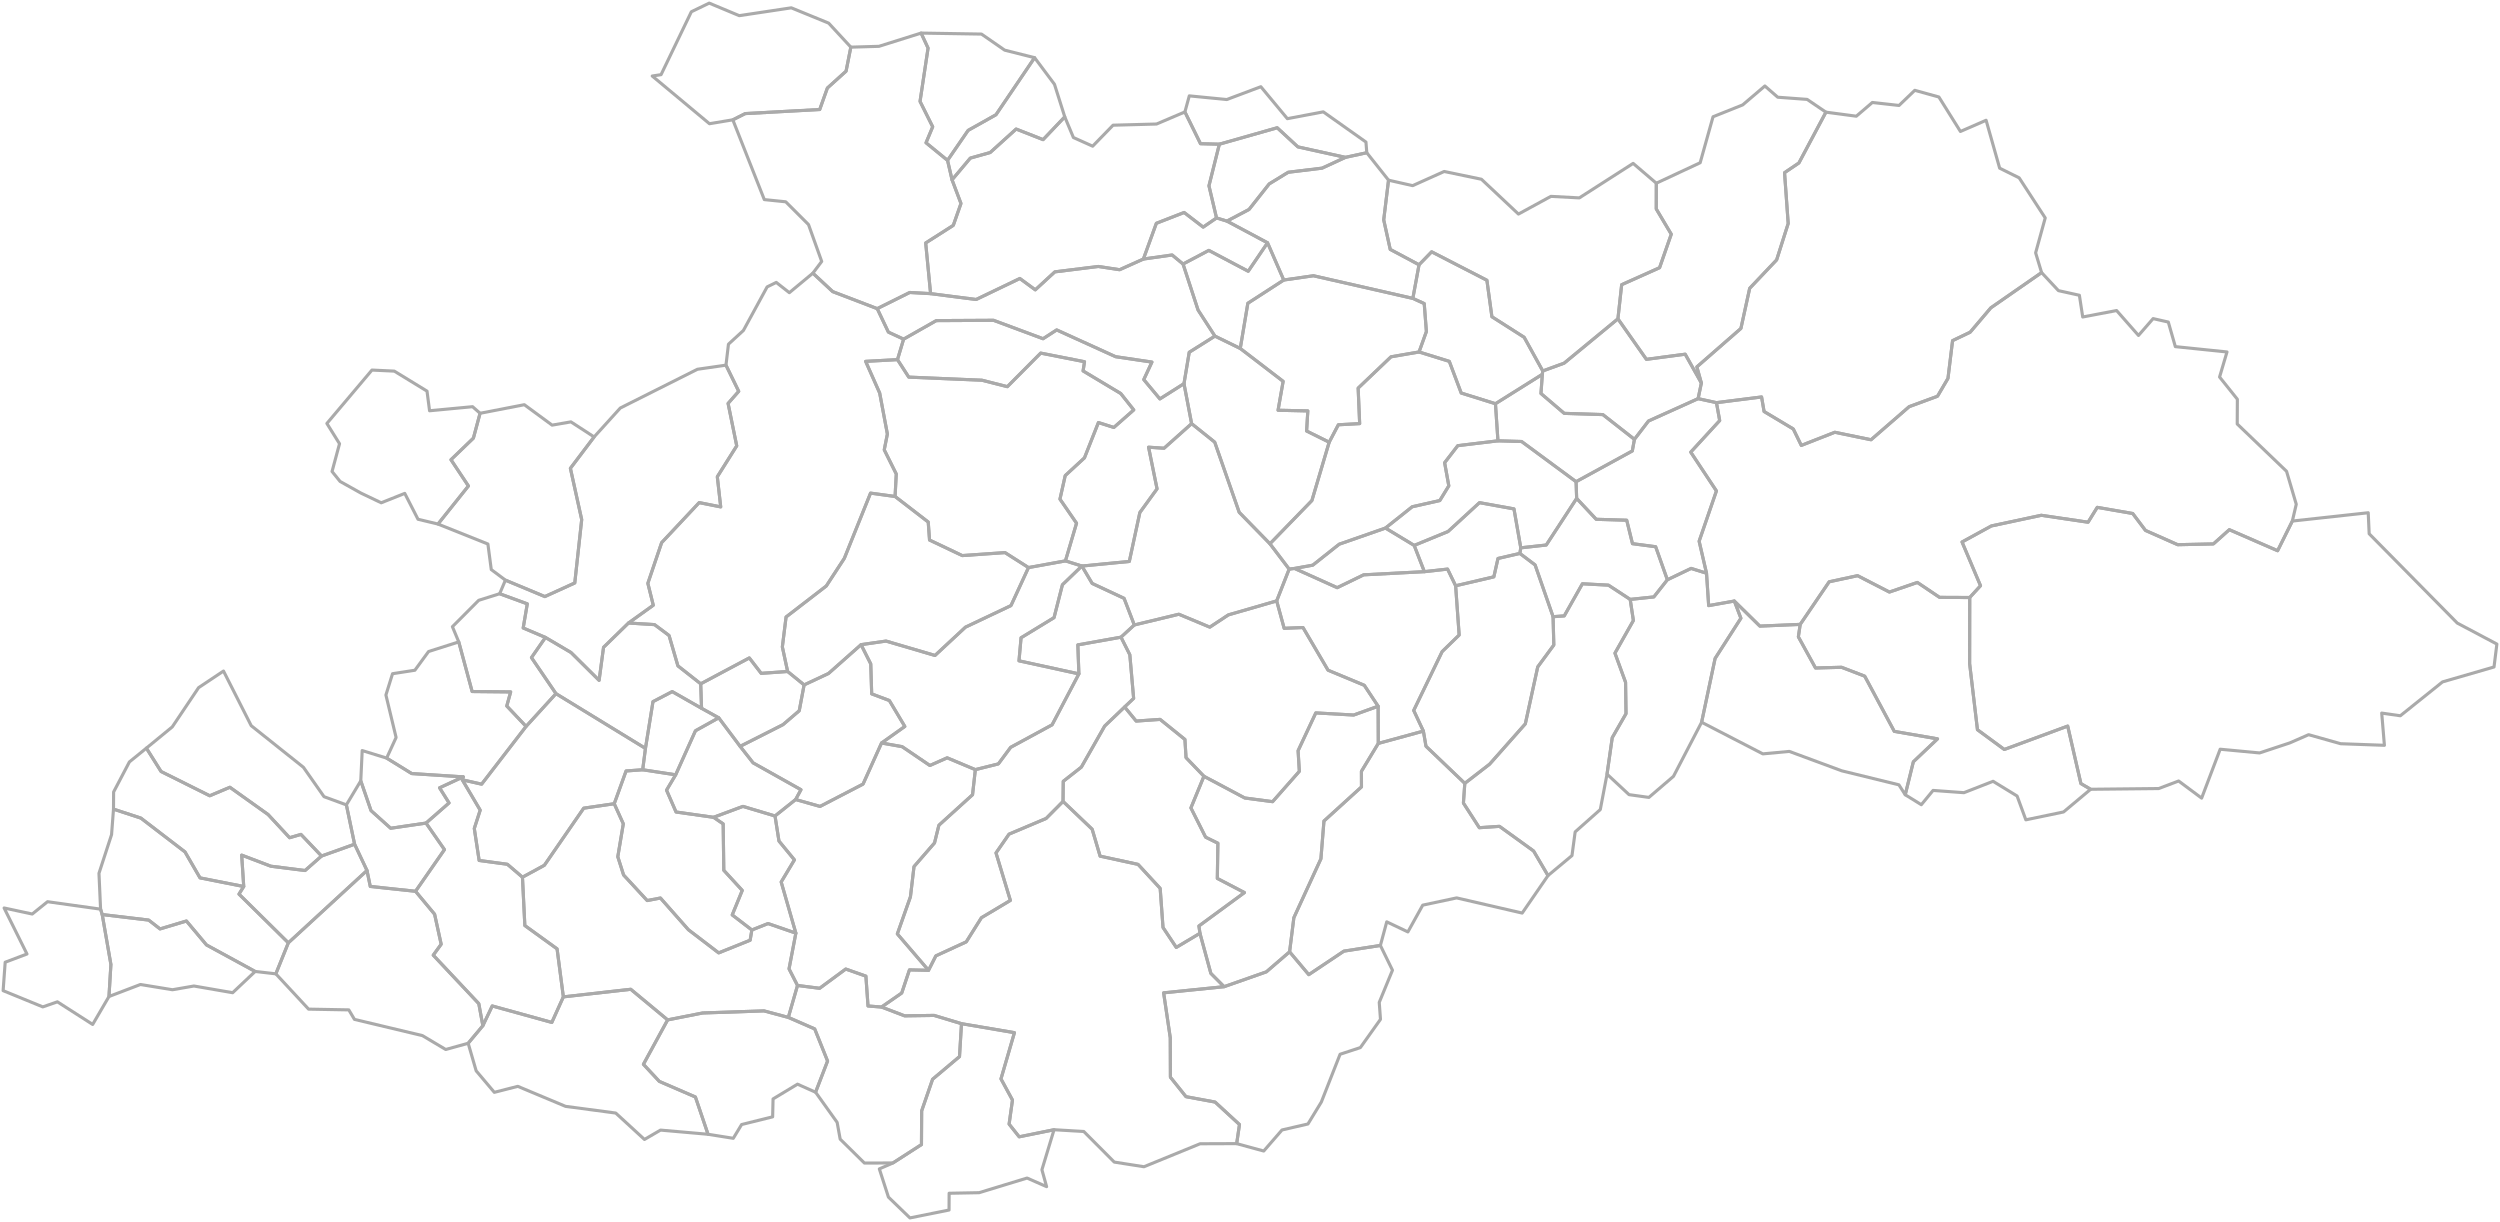 <svg xmlns="http://www.w3.org/2000/svg" version="1.2" baseProfile="tiny" stroke-linecap="round" stroke-linejoin="round" viewBox="0 0 800 391">
  <g id="MM" fill="none" stroke="#aaa">
    <path d="M337.292 361.514l-3.878 12.808 1.496 5.406-6.25-2.75-15.339 4.683-9.601.183-.025 5.366-12.518 2.523-6.88-6.655-2.911-9.03 4.337-1.896 9.145-5.886.061-10.778 3.501-10.132 8.608-7.245.642-10.531 16.935 2.876-4.304 14.788 3.68 6.782-1.08 7.685 3.225 4.07 11.156-2.267z" data-name="Coroieni" class="comuna" id="107868"/>
    <path d="M252.263 325.57l8.44 3.681 4.12 10.28-3.838 9.983-5.786-2.58-7.82 4.726-.135 5.728-9.922 2.457-2.67 4.412-8.08-1.29-4.044-11.933-11.54-4.985-5.094-5.468 7.75-14.216 11.202-2.213 19.634-.67 7.783 2.088z" data-name="Boiu Mare" class="comuna" id="107430"/>
    <path d="M213.643 326.365l-7.75 14.216 5.096 5.468 11.54 4.985 4.043 11.934-15.208-1.335-5.131 2.991-9.199-8.446-16.045-2.139-15.303-6.41-7.503 1.918-5.81-6.877-2.56-8.82 4.698-5.624 3-6.322 19.075 5.27 3.685-8.176 21.57-2.428 11.802 9.795z" data-name="Valea Chioarului" class="comuna" id="109354"/>
    <path d="M282.083 322.252l7.411 2.82 9.414-.14 8.772 2.648-.642 10.531-8.608 7.245-3.5 10.132-.062 10.778-9.145 5.886-9.115.018-7.753-7.649-.97-5.351-6.9-9.656 3.837-9.982-4.12-10.28-8.439-3.682 2.938-10.22 7.082.902 8.352-6.16 6.45 2.273.678 9.553 4.32.334z" data-name="Vima Mică" class="comuna" id="109425"/>
    <path d="M441.723 302.544l3.867 7.924-4.235 10.301.398 5.413-6.437 9.047-6.487 2.135-6 15.285-4.283 7.022-8.302 1.916-5.85 6.74-8.657-2.365.897-6.114-7.812-7.193-9.306-1.717-4.983-6.227-.048-12.638-2.124-14.369 19.348-1.963 13.52-4.746 7.44-6.413 6.135 7.305 11.243-7.526 11.676-1.817z" data-name="Suciu de Sus" class="comuna" id="109041"/>
    <path d="M81.65 310.864l-7.196 6.802-12.395-2.143-6.876 1.193-10.246-1.678-10.066 3.843.617-10.239-2.777-15.986 14.866 1.766 3.63 2.834 8.449-2.536 6.425 7.66 15.569 8.484z" data-name="Oarța de Jos" class="comuna" id="108366"/>
    <path d="M32.187 290.93l.524 1.726 2.777 15.986-.617 10.239-5.218 8.943-11.287-7.238-4.674 1.618L1 317.009l.66-9.096 6.97-2.63-7.314-14.728 9.002 1.933 4.89-3.943 16.98 2.384z" data-name="Bicaz" class="comuna" id="107234"/>
    <path d="M132.97 285.21l6.101 7.341 2.101 9.605-2.535 3.497 14.576 15.513 1.298 7.06-4.697 5.624-7.181 1.987-7.451-4.44-21.754-5.194-1.81-3.042-12.87-.238-10.481-11.295 4.001-9.925 25.166-23.152 1.054 5.116 14.482 1.544z" data-name="Ulmeni" class="oras" id="109265"/>
    <path d="M77.993 283.683l-1.52 2.434 15.795 15.586-4.001 9.925-6.617-.764-15.569-8.484-6.425-7.66-8.45 2.536-3.63-2.834-14.865-1.766-.524-1.727-.516-11.47 4.03-12.376.62-8.16 8.746 2.863L59.2 272.614l4.805 8.307 13.99 2.762z" data-name="Băsești" class="comuna" id="107190"/>
    <path d="M248.006 261.114l1.263 8.017 4.947 6.025-4.238 7.079 4.697 16.372-8.899-3.07-5.183 2.055-6.285-4.815 3.212-7.844-5.908-6.439-.198-14.85-3.077-2.104 9.387-3.496 10.282 3.07z" data-name="Coaș" class="comuna" id="179837"/>
    <path d="M383.983 298.653l3.489 12.83 4.237 4.258-19.348 1.963 2.124 14.369.048 12.638 4.983 6.227 9.306 1.717 7.812 7.193-.897 6.113-11.705.046-17.96 7.353-9.509-1.49-9.755-9.793-9.516-.563-11.156 2.268-3.225-4.071 1.08-7.685-3.68-6.782 4.304-14.788-16.935-2.876-8.772-2.648-9.414.14-7.411-2.82 6.471-4.484 2.47-7.406 6.107.14 2.345-4.628 9.722-4.474 4.86-7.737 9.26-5.527-4.597-15.198 4.17-6.013 11.866-5.018 5.413-5.454 9.324 8.903 2.541 8.614 12.137 2.63 7.083 7.675.909 12.523 4.244 6.378 7.575-4.523z" data-name="Tîrgu Lăpuș" class="oras" id="106817"/>
    <path d="M196.553 257.196l2.905 6.422-1.762 10.543 1.852 5.838 7.558 8.18 4.232-.81 8.959 10.15 9.683 7.403 10.061-4.05.552-3.28 5.183-2.056 8.9 3.071-2.184 11.432 2.709 5.31-2.938 10.221-7.783-2.088-19.634.67-11.203 2.213-11.803-9.795-21.569 2.428-2.01-15.366-10.315-7.456-.76-15.473 7.006-3.809 12.597-18.278 9.764-1.42z" data-name="Șomcuta Mare" class="oras" id="109176"/>
    <path d="M136.327 263.383l5.9 8.494-9.257 13.334-14.482-1.544-1.054-5.116-3.964-8.406-2.632-12.584 4.61-7.691 3.277 9.523 6.283 5.647 11.32-1.657z" data-name="Sălsig" class="comuna" id="108918"/>
    <path d="M147.932 249.537l5.731 9.713-1.89 5.87 1.552 10.226 9.03 1.219 4.83 4.138.761 15.473 10.316 7.456 2.01 15.366-3.686 8.177-19.075-5.27-3 6.321-1.298-7.06-14.576-15.513 2.535-3.497-2.1-9.605-6.102-7.34 9.258-13.334-5.9-8.494 7.367-6.444-3.035-4.843 7.576-3.502-.304.943z" data-name="Mireșu Mare" class="comuna" id="108268"/>
    <path d="M205.658 246.324l10.555 1.612-2.923 4.919 3.04 6.986 12.007 1.699 3.077 2.104.198 14.85 5.907 6.44-3.211 7.843 6.285 4.815-.552 3.28-10.061 4.05-9.683-7.403-8.959-10.15-4.232.81-7.558-8.18-1.852-5.838 1.762-10.543-2.905-6.422 3.792-10.488 5.313-.384z" data-name="Remetea Chioarului" class="comuna" id="108491"/>
    <path d="M123.722 242.594l8.024 4.947 16.49 1.053-7.576 3.502 3.035 4.843-7.368 6.444-11.319 1.657-6.283-5.647-3.277-9.523.453-9.69 7.821 2.413z" data-name="Gârdani" class="comuna" id="179855"/>
    <path d="M102.89 273.927l-5.26 4.637-10.973-1.38-9.32-3.547.656 10.046-13.989-2.762-4.805-8.307-14.132-10.828-8.746-2.862.034-5.491 5.05-9.615 5.436-4.416 4.698 7.477 15.578 7.764 6.439-2.719 12.236 8.724 6.88 7.422 3.637-1.061 6.582 6.918z" data-name="Băița de sub Codru" class="comuna" id="107118"/>
    <path d="M312.111 246.281l-.897 8.033-10.766 9.757-1.406 5.674-6.56 7.559-1.144 9.678-4.19 11.87 9.983 11.65-6.108-.14-2.469 7.406-6.471 4.484-4.32-.334-.678-9.553-6.45-2.272-8.352 6.16-7.083-.904-2.708-5.31 2.183-11.432-4.697-16.372 4.238-7.079-4.947-6.026-1.263-8.016 6.598-5.265 7.806 2.207 13.764-7.144 5.92-13.151 6.575 1.162 8.892 6.033 5.528-2.454 9.022 3.78z" data-name="Copalnic-Mănăștur" class="comuna" id="107733"/>
    <path d="M455.48 233.95l.834 4.853 12.421 11.875-.443 6.307 5.085 7.88 6.453-.435 10.922 7.891 4.61 7.862-8.264 11.998-20.973-4.852-10.854 2.32-4.749 8.563-6.764-3.222-2.035 7.554-11.676 1.817-11.243 7.526-6.135-7.305 1.365-10.916 8.655-18.85.975-12.088 12.005-10.916-.012-4.989 5.396-8.93 14.427-3.943z" data-name="Groșii Țibleșului" class="comuna" id="179622"/>
    <path d="M229.991 229.7l6.85 9.134 4.157 5.288 15.306 8.584-1.7 3.143-6.598 5.265-10.282-3.07-9.387 3.496-12.006-1.7-3.04-6.985 2.922-4.92 6.333-14.092 7.445-4.144z" data-name="Săcălășeni" class="comuna" id="108794"/>
    <path d="M385.258 248.409l-4.167 10.122 4.706 9.368 3.926 1.927-.178 11.275 8.677 4.523-14.568 10.694.329 2.335-7.575 4.523-4.245-6.378-.908-12.523-7.083-7.675-12.137-2.63-2.54-8.615-9.325-8.902.07-6.432 5.792-4.544 7.466-13.141 6.383-6.109 3.692 4.516 7.66-.536 7.942 6.421.354 5.82 5.729 5.96z" data-name="Cupșeni" class="comuna" id="107920"/>
    <path d="M441.053 237.893l-5.396 8.93.012 4.989-12.005 10.916-.975 12.089-8.655 18.849-1.365 10.916-7.44 6.413-13.52 4.746-4.237-4.259-3.489-12.829-.329-2.335 14.568-10.694-8.677-4.523.178-11.275-3.926-1.927-4.706-9.368 4.167-10.122 13.07 6.945 8.907 1.179 8.554-9.708-.4-6.606 5.666-12.087 12.122.677 7.828-2.815.048 11.9z" data-name="Lăpuș" class="comuna" id="108222"/>
    <path d="M206.545 239.49l-.887 6.834-5.313.384-3.792 10.488-9.764 1.42-12.596 18.278-7.007 3.809-4.831-4.138-9.03-1.219-1.552-10.225 1.89-5.871-5.73-9.713 6.19 1.395 14.223-18.478 9.57-10.487 28.63 17.523z" data-name="Satulung" class="comuna" id="108712"/>
    <path d="M224.499 226.656l5.492 3.043-7.445 4.144-6.333 14.093-10.555-1.612.887-6.834 2.407-14.968 6.158-3.21 9.389 5.344z" data-name="Coltău" class="comuna" id="179846"/>
    <path d="M110.838 257.56l2.632 12.585-10.58 3.782-6.58-6.918-3.638 1.061-6.88-7.422-12.236-8.724-6.44 2.72-15.577-7.765-4.698-7.477 8.281-6.794 8.426-12.556 7.971-5.317 8.862 17.477L97.1 245.54l6.588 9.398 7.15 2.623z" data-name="Asuaju de Sus" class="comuna" id="107083"/>
    <path d="M252.04 214.875l5.275 4.293-1.562 8.276-5.19 4.444-13.722 6.946-6.85-9.135-5.492-3.043-.274-7.84 15.554-8.28 3.802 4.934 8.459-.595z" data-name="Groși" class="comuna" id="106363"/>
    <path d="M275.536 206.291l3.103 6.159.301 9.586 5.655 2.131 4.947 8.296-7.448 5.298-5.92 13.15-13.764 7.145-7.806-2.207 1.7-3.143-15.306-8.584-4.157-5.288 13.722-6.946 5.19-4.444 1.563-8.276 7.802-3.649 10.418-9.228z" data-name="Dumbrăvița" class="comuna" id="108035"/>
    <path d="M168.346 232.454l-14.223 18.478-6.19-1.395.303-.943-16.49-1.053-8.024-4.947 3.03-6.595-3.262-13.594 2.123-6.82 7.147-1.108 4.384-5.99 9.66-3.074 4.277 15.873 12.33.128-1.245 4.51 6.18 6.53z" data-name="Fărcașa" class="comuna" id="108106"/>
    <path d="M359.88 226.227l-6.382 6.109-7.466 13.141-5.793 4.544-.069 6.432-5.413 5.454-11.867 5.018-4.17 6.013 4.597 15.198-9.26 5.527-4.859 7.737-9.722 4.474-2.345 4.628-9.982-11.65 4.19-11.87 1.143-9.678 6.56-7.56 1.406-5.673 10.766-9.757.897-8.032 7.36-1.832 3.936-5.305 13.263-7.2 8.57-16.3-.333-9.285 13.81-2.463 2.825 5.617 1.222 13.968-2.883 2.745z" data-name="Cernești" class="comuna" id="107582"/>
    <path d="M441.005 225.994l-7.828 2.815-12.122-.677-5.665 12.087.4 6.607-8.555 9.707-8.907-1.18-13.07-6.944-5.73-5.961-.353-5.82-7.943-6.421-7.659.536-3.692-4.516 2.883-2.745-1.222-13.968-2.825-5.617 4.259-3.912 14.249-3.43 9.918 4.131 5.938-3.924 15.455-4.473 2.395 8.77 6.03-.25 8.02 13.659 11.589 4.821 4.435 6.705z" data-name="Băiuț" class="comuna" id="107154"/>
    <path d="M576.063 199.807l-.588 3.976 5.49 9.977 8.327-.232 7.414 2.84 9.467 17.674 13.838 2.39-7.74 7.338-2.597 10.55-2.022-3.175-18.293-4.482-16.766-6.21-8.482.785-19.592-10.117 4.315-20.424 8.251-12.86-2.097-5.505 8.164 8.022 12.91-.547z" data-name="Săcel" class="comuna" id="108874"/>
    <path d="M521.663 191.812l1.02 6.746-5.899 10.45 3.399 9.33.142 10.036-4.408 7.678-1.668 11.673-2.157 11.335-8.042 7.148-1.016 7.571-7.673 6.404-4.61-7.862-10.92-7.89-6.454.435-5.085-7.88.443-6.308 7.927-6.13 11.44-12.913 3.974-18.233 5.144-7-.236-9.06 3.574-.256 5.808-10.279 8.335.44 6.962 4.565z" data-name="Dragomirești" class="oras" id="108017"/>
    <path d="M630.313 191.202l-.031 21.163 2.502 21.149 8.592 6.32 20.287-7.488 4.222 18.402 3.121 1.82-8.675 7.26-12.061 2.515-2.803-7.625-7.689-4.703-9.312 3.641-9.885-.72-3.761 4.568-5.146-3.184 2.597-10.55 7.74-7.339-13.838-2.39-9.467-17.674-7.414-2.84-8.327.233-5.49-9.977.588-3.976 9.267-13.633 9.094-1.96 10.182 5.242 8.95-3.072 7.108 4.776 9.649.042z" data-name="Moisei" class="comuna" id="108348"/>
    <path d="M414.254 181.903l13.644 6.154 8.473-4.111 19.428-1.01 7.419-.828 2.583 5.337 1.13 15.76-5.451 5.311-9.095 18.82 3.095 6.614-14.427 3.943-.048-11.899-4.435-6.705-11.589-4.821-8.02-13.659-6.03.25-2.395-8.77 3.995-10.177 1.723-.21z" data-name="Botiza" class="comuna" id="107485"/>
    <path d="M546.083 183.428l.691 10.373 8.214-1.469 2.097 5.505-8.25 12.86-4.316 20.424-9.007 17.306-7.866 6.745-6.352-.882-7.045-6.565 1.668-11.673 4.408-7.678-.142-10.036-3.399-9.33 5.898-10.45-1.02-6.746 7.566-.796 4.327-5.486 7.599-3.638 4.929 1.536z" data-name="Săliștea de Sus" class="oras" id="108892"/>
    <path d="M362.976 199.985l-4.26 3.912-13.81 2.463.335 9.284-19.166-4.182.664-7.38 10.553-6.438 2.683-10.521 6.225-5.99 3.293 5.562 10.208 4.768 3.275 8.522z" data-name="Cavnic" class="oras" id="106782"/>
    <path d="M340.94 179.48l5.26 1.652-6.225 5.99-2.683 10.522-10.553 6.438-.664 7.38 19.166 4.182-8.57 16.3-13.264 7.2-3.936 5.306-7.36 1.832-9.022-3.78-5.528 2.454-8.892-6.033-6.575-1.162 7.448-5.298-4.947-8.296-5.655-2.13-.3-9.587-3.104-6.159 8.002-1.15 15.662 4.607 9.753-9.063 14.56-6.898 5.606-12.164 11.82-2.143z" data-name="Șisești" class="comuna" id="109096"/>
    <path d="M496.984 197.342l.236 9.06-5.144 7-3.974 18.233-11.44 12.913-7.927 6.13-12.421-11.875-.834-4.853-3.095-6.614 9.095-18.82 5.45-5.31-1.13-15.761 12.23-2.855 1.323-5.88 7.002-1.617 4.877 3.689 5.752 16.56z" data-name="Ieud" class="comuna" id="108204"/>
    <path d="M443.348 168.978l9.191 5.555 3.26 8.404-19.428 1.008-8.473 4.112-13.644-6.154 5.825-1.046 8.469-6.714 14.8-5.165z" data-name="Poienile Izei" class="comuna" id="179604"/>
    <path d="M733.549 166.738l24.282-2.657.304 6.724 28.193 28.581L799 206.101l-.915 7.334-16.47 4.77-13.508 10.838-5.96-.855.861 10.31-13.993-.506-10.261-2.892-6.02 2.632-9.676 3.208-12.603-1.187-5.935 15.647-7.364-5.48-6.372 2.417-21.778.23-3.12-1.82-4.223-18.401-20.287 7.488-8.592-6.32-2.502-21.15.03-21.162 3.451-3.767-5.913-13.996 9.385-5.131 15.968-3.412 14.978 2.217 2.938-4.758 11.348 1.967 4.092 5.422 10.305 4.561 11.424-.25 5.095-4.554 15.452 6.73 4.714-9.493z" data-name="Borșa" class="oras" id="106746"/>
    <path d="M486.646 175.304l-.29 1.789-7.003 1.617-1.324 5.88-12.228 2.855-2.583-5.337-7.419.829-3.26-8.404 10.844-4.455 10.053-9.227 11.033 1.997 2.177 12.456z" data-name="Șieu" class="comuna" id="179613"/>
    <path d="M533.555 185.53l-4.327 5.486-7.565.796-6.962-4.565-8.335-.44-5.808 10.28-3.574.255-5.752-16.56-4.877-3.69.29-1.788 8.154-.899 9.729-14.907 6.256 6.675 9.762.296 1.848 7.508 7.417.972 3.744 10.581z" data-name="Bogdan Vodă" class="comuna" id="107403"/>
    <path d="M286.423 158.873l10.609 8.175.42 5.764 10.469 4.974 13.685-.952 7.513 4.789-5.606 12.165-14.56 6.897-9.753 9.063-15.662-4.608-8.002 1.151-10.418 9.228-7.803 3.649-5.275-4.293-1.687-7.862 1.19-9.581 12.865-9.912 5.776-8.85 8.39-20.87 7.85 1.073z" data-name="Baia Sprie" class="oras" id="106684"/>
    <path d="M479.34 141.064l7.567.215 17.438 12.864.183 5.355-9.729 14.907-8.153.9-2.177-12.457-11.033-1.997-10.053 9.227-10.844 4.455-9.19-5.555 8.563-6.818 8.822-1.982 2.883-4.71-1.337-7.403 4.209-5.454 12.85-1.547z" data-name="Rozavlea" class="comuna" id="108669"/>
    <path d="M543.395 127.564l5.87 1.287 1.034 5.735-9.263 10.096 8.22 12.417-5.535 16.094 2.362 10.235-4.93-1.536-7.598 3.638-3.744-10.58-7.417-.973-1.848-7.508-9.762-.296-6.256-6.675-.183-5.355 17.993-9.84.678-3.713 4.501-5.866 15.878-7.16z" data-name="Vișeu de Jos" class="comuna" id="109504"/>
    <path d="M493.544 119.782l-.432 6.141 7.438 6.352 12.357.39 10.11 7.925-.679 3.713-17.993 9.84-17.438-12.864-7.567-.215-.796-11.873 15-9.409z" data-name="Leordina" class="comuna" id="108240"/>
    <path d="M340.94 179.48l-11.82 2.143-7.514-4.789-13.685.952-10.47-4.974-.42-5.764-10.608-8.175.38-7.2-3.844-7.725 1-5.063-2.465-13.12-4.492-10.132 10.192-.551 3.606 5.598 23.423.989 8.13 2.064 10.67-10.74 14.025 2.756-.462 2.947 12.049 7.223 4.165 5.256-6.365 5.607-4.943-1.567-4.468 11.298-6.155 5.675-1.682 7.532 5.306 7.71-3.554 12.05z" data-name="Desești" class="comuna" id="107975"/>
    <path d="M454.096 112.63l9.677 3.001 3.813 10.136 10.958 3.424.796 11.873-12.851 1.547-4.21 5.454 1.338 7.403-2.883 4.71-8.822 1.982-8.564 6.818-14.8 5.165-8.469 6.714-5.825 1.046-1.723.209-6.15-8.102 13.427-13.835 5.527-18.668 2.935-5.58 6.82-.37-.484-11.36 10.518-10.022 8.972-1.544z" data-name="Strîmtura" class="comuna" id="109005"/>
    <path d="M396.885 111.508l13.72 10.524-1.626 9.247 9.522.214-.387 6.432 7.221 3.582-5.527 18.668-13.427 13.835-9.843-10.077-7.829-22.443-7.394-5.926-2.44-12.795 1.678-10.043 8.22-5.173 8.112 3.955z" data-name="Călinești" class="comuna" id="107546"/>
    <path d="M378.875 122.769l2.44 12.795-8.814 7.87-4.96-.333 2.711 13.329-5.502 7.577-3.369 15.655-15.181 1.47-5.26-1.652 3.553-12.05-5.305-7.71 1.681-7.532 6.155-5.675 4.468-11.298 4.943 1.567 6.365-5.607-4.165-5.256-12.049-7.223.462-2.947-14.026-2.756-10.669 10.74-8.13-2.064-23.423-.99-3.606-5.597 1.964-6.554 10.447-5.93 18.324-.102 15.853 5.897 4.356-2.818 18.85 8.567 11.626 1.723-2.609 5.6 5.154 6.189 7.716-4.885z" data-name="Ocna Șugatag" class="comuna" id="108400"/>
    <path d="M544.437 122.57l-1.042 4.995-15.878 7.16-4.5 5.865-10.11-7.925-12.357-.39-7.438-6.352.432-6.14.139-1.074 6.846-2.501 17.206-14.188 9.11 12.967 12.419-1.645 5.173 9.227z" data-name="Ruscova" class="comuna" id="108696"/>
    <path d="M452.11 95.489l3.642 1.652.693 8.955-2.349 6.535-8.972 1.544-10.518 10.023.484 11.36-6.82.369-2.935 5.58-7.221-3.582.387-6.432-9.522-.214 1.627-9.247-13.72-10.524 2.423-14.461 11.488-7.439 9.514-1.366 31.799 7.246z" data-name="Bârsana" class="comuna" id="107314"/>
    <path d="M733.549 166.738l-4.714 9.493-15.452-6.73-5.095 4.555-11.424.25-10.305-4.562-4.092-5.422-11.348-1.967-2.938 4.758-14.978-2.217-15.968 3.412-9.385 5.13 5.913 13.997-3.45 3.767-9.649-.042-7.108-4.776-8.95 3.072-10.182-5.241-9.094 1.96-9.267 13.632-12.911.547-8.164-8.022-8.214 1.47-.691-10.374-2.362-10.235 5.535-16.094-8.22-12.417 9.263-10.096-1.033-5.735 14.439-1.821.8 4.655 9.35 5.591 2.563 5.261 10.716-4.21 11.6 2.395 12.193-10.585 9.07-3.336 3.355-5.72 1.472-12.086 5.623-2.683 6.616-7.806 16.246-11.281 5.393 5.783 6.702 1.481 1.063 6.95 10.845-2.061 7.006 7.966 4.681-5.386 4.858 1.102 2.253 7.864 16.527 1.706-2.373 8.02 5.693 7.11-.043 7.92 15.78 15.14 3.11 10.548-1.255 5.37z" data-name="Vișeu de Sus" class="oras" id="106979"/>
    <path d="M378.572 84.492l4.808 14.723 5.392 8.338-8.219 5.173-1.678 10.043-7.716 4.885-5.154-6.188 2.61-5.6-11.626-1.724-18.851-8.567-4.356 2.818-15.853-5.897-18.324.103-10.447 5.929-4.878-2.247-3.568-7.515 10.402-5.174 6.675.372 14.579 1.875 13.98-6.721 4.944 3.632 6.252-5.752 13.916-1.726 6.815 1.037 7.608-3.415 9.195-1.298 3.495 2.896z" data-name="Giulești" class="comuna" id="108151"/>
    <path d="M493.683 118.709l-.14 1.073-15 9.409-10.957-3.424-3.813-10.136-9.677-3 2.349-6.535-.693-8.955-3.642-1.653 1.98-10.756 4.032-4.153 17.685 9.102 1.602 11.675 10.326 6.582 5.947 10.77z" data-name="Petrova" class="comuna" id="108455"/>
    <path d="M410.798 89.608l-11.49 7.439-2.423 14.46-8.113-3.954-5.392-8.338-4.808-14.723 8.245-4.366 12.615 6.674 6.181-9.105 5.185 11.913z" data-name="Oncești" class="comuna" id="179864"/>
    <path d="M389.29 69.744l3.335 1.01 12.988 6.941-6.181 9.105-12.615-6.674-8.245 4.366-3.494-2.896-9.195 1.298 4.15-11.44 8.892-3.457 6.095 4.681 4.27-2.934z" data-name="Vadu Izei" class="comuna" id="106648"/>
    <path d="M530.018 58.624l-.015 8.245 4.8 8.077-3.74 10.719-12.13 5.433-1.198 10.922-17.206 14.188-6.846 2.5-5.948-10.77-10.326-6.582-1.602-11.675-17.685-9.102-4.032 4.153-9.217-4.923-2.084-9.445 1.541-12.706 7.72 1.752 10.09-4.536 11.925 2.489 11.84 11.138 10.37-5.66 9.109.486 17.224-11.039 7.41 6.336z" data-name="Bistra" class="comuna" id="107270"/>
    <path d="M437.367 48.874l6.963 8.784-1.541 12.706 2.084 9.445 9.217 4.923-1.98 10.757-31.798-7.247-9.514 1.366-5.185-11.913-12.988-6.942 7.065-3.729 6.447-8.167 6.072-3.728 10.85-1.32 7.476-3.454 6.832-1.48z" data-name="Rona de Sus" class="comuna" id="108632"/>
    <path d="M430.535 50.355l-7.477 3.454-10.85 1.32-6.07 3.728-6.448 8.167-7.065 3.73-3.335-1.01-2.426-10.288 3.332-13.316 18.507-5.258 6.624 6.123 15.208 3.35z" data-name="Rona de Jos" class="comuna" id="108614"/>
    <path d="M653.31 87.225l-16.247 11.28-6.616 7.807-5.623 2.683-1.472 12.086-3.356 5.72-9.07 3.336-12.191 10.585-11.601-2.394-10.716 4.21-2.562-5.262-9.35-5.591-.801-4.655-14.44 1.821-5.87-1.287 1.042-4.995-1.443-5.165 14.098-12.302 2.806-12.844 8.626-9.096 3.698-11.645-1.168-16.263 4.591-3.102 8.65-16.26 9.725 1.293 5.136-4.392 8.535.955 5.042-4.844 7.71 2.138 6.894 11.027 8.215-3.58 4.336 15.323 6.241 3.098 8.344 12.83-3.072 11.168 1.908 6.317z" data-name="Poienile de sub Munte" class="comuna" id="108473"/>
    <path d="M584.295 35.892l-8.65 16.26-4.59 3.102 1.167 16.263-3.698 11.645-8.626 9.096-2.806 12.844-14.098 12.302 1.443 5.165-5.173-9.227-12.42 1.645-9.11-12.967 1.2-10.922 12.13-5.433 3.74-10.72-4.801-8.075.015-8.246 14.034-6.546 4.121-14.718 9.483-3.787 7.1-6.054 4.122 3.593 9.404.695 6.013 4.085z" data-name="Repedea" class="comuna" id="108598"/>
    <path d="M437.367 48.874l-6.832 1.481-15.208-3.35-6.624-6.123-18.507 5.258-6.038-.154-4.99-10.166 1.405-5.144 11.982 1.177 10.91-4.105 8.489 10.226 11.497-2.183 13.65 9.665.266 3.418z" data-name="Bocicoiu Mare" class="comuna" id="107350"/>
    <path d="M303.212 51.32l1.446 6.232 2.85 7.563-2.456 7.002-8.832 5.63 1.568 16.217-6.674-.372-10.402 5.174-14.248-5.45-6.345-5.906 2.824-3.752-4.217-11.788-7.287-7.294-6.86-.706-10.076-25.53 3.976-1.991 23.83-1.302 2.453-6.876 5.98-5.394 1.523-7.689 9.01-.264 13.47-4.237 2.236 4.795-2.569 17.073 4.049 8.122-2.132 5.11 6.883 5.633z" data-name="Săpînța" class="comuna" id="108945"/>
    <path d="M331.068 18.46l-12.36 18.262-8.907 5-6.589 9.598-6.883-5.633 2.132-5.11-4.049-8.122 2.57-17.073-2.237-4.795 19.324.316 7.431 5.146 9.568 2.41z" data-name="Cîmpulung la Tisa" class="comuna" id="107715"/>
    <path d="M272.265 15.088l-1.522 7.69-5.98 5.393-2.453 6.876-23.831 1.302-3.976 1.992-7.476 1.247-18.311-15.264 2.822-.433 9.692-20.13L226.951 1l9.606 4.013 16.658-2.507L265.167 7.4l7.098 7.688z" data-name="Remeți" class="comuna" id="108552"/>
    <path d="M153.62 132.248l-2.133 7.953-7.178 6.908 5.585 8.403-9.736 12.183-6.4-1.529-4.236-8.28-7.532 3.007-6.515-3.114-6.645-3.714-2.575-3.189 2.394-8.878-4.048-6.492 14.421-17.084 7.151.337 10.468 6.402.821 6.283 13.758-1.302 2.4 2.106z" data-name="Seini" class="oras" id="108963"/>
    <path d="M190.118 139.817l-7.592 10.044 3.616 16.414-2.215 20.272-9.574 4.356-12.62-5.26-4.526-3.377-1.08-8.183-15.97-6.388 9.737-12.183-5.585-8.403 7.178-6.908 2.132-7.953 14.166-2.745 8.89 6.536 6.016-1.044 7.427 4.822z" data-name="Cicîrlău" class="comuna" id="107662"/>
    <path d="M113.47 270.145l3.964 8.406-25.166 23.152-15.795-15.586 1.52-2.434-.656-10.046 9.32 3.547 10.973 1.38 5.26-4.637 10.58-3.782z" data-name="Ariniș" class="comuna" id="107047"/>
    <path d="M406.381 174.01l6.15 8.102-3.995 10.177-15.456 4.473-5.937 3.924-9.918-4.13-14.25 3.43-3.274-8.523-10.208-4.768-3.293-5.563 15.181-1.47 3.369-15.655 5.502-7.577-2.712-13.33 4.961.335 8.814-7.871 7.394 5.926 7.83 22.443 9.842 10.077z" data-name="Budești" class="comuna" id="107519"/>
    <path d="M390.195 46.14l-3.33 13.316 2.425 10.288-4.27 2.934-6.095-4.681-8.892 3.457-4.15 11.44-7.608 3.415-6.815-1.037-13.916 1.726-6.252 5.752-4.944-3.632-13.98 6.72-14.58-1.874-1.568-16.216 8.832-5.631 2.457-7.002-2.851-7.563 5.84-6.958 6.355-1.782 8.307-7.518 8.631 3.388 6.933-7.29 2.768 6.617 6.163 2.77 6.522-6.715 13.907-.376 9.085-3.868 4.99 10.166 6.036.154z" data-name="Sighetu Marmației" class="municipiu" id="106559"/>
    <path d="M340.724 37.393l-6.933 7.289-8.63-3.388-8.308 7.518-6.354 1.782-5.841 6.958-1.446-6.232 6.589-9.599 8.907-5 12.36-18.262 6.362 8.518 3.294 10.416z" data-name="Sarasău" class="comuna" id="106620"/>
    <path d="M201.12 199.364l-7.988 7.78-1.422 10.57-8.998-8.921-8.169-4.81-7.122-3.029 1.31-7.725-8.84-3.236 1.841-4.35 12.621 5.26 9.574-4.356 2.215-20.272-3.616-16.414 7.592-10.044 8.376-9.25 24.668-12.398 9.149-1.317 4.08 8.37-3.405 3.871 2.766 13.582-6.215 9.881 1.092 9.648-6.888-1.371-12.017 12.808-4.412 13.02 1.738 7.012-7.93 5.69z" data-name="Tăuții-Măgherăuș" class="oras" id="106461"/>
    <path d="M280.712 98.766l3.568 7.515 4.878 2.247-1.964 6.554-10.192.552 4.492 10.13 2.466 13.121-1.001 5.063 3.845 7.726-.38 7.2-7.85-1.074-8.39 20.87-5.776 8.85-12.864 9.912-1.19 9.581 1.686 7.862-8.459.595-3.802-4.933-15.554 8.28-7.297-5.742-2.831-9.72-4.65-3.479-8.327-.512 7.93-5.691-1.738-7.011 4.412-13.02 12.017-12.81 6.888 1.372-1.092-9.648 6.215-9.882-2.766-13.58 3.405-3.872-4.08-8.37.798-6.713 4.778-4.385 7.598-13.95 2.924-1.432 4.182 3.284 7.528-6.246 6.345 5.906 14.248 5.45z" data-name="Baia Mare" class="municipiu resedinta" id="106318"/>
    <path d="M224.225 218.816l.274 7.84-9.39-5.345-6.157 3.211-2.407 14.968-28.628-17.523-7.85-11.535 4.476-6.449 8.17 4.81 8.997 8.92 1.422-10.57 7.988-7.78 8.327.513 4.65 3.479 2.831 9.72 7.297 5.742z" data-name="Recea" class="comuna" id="106407"/>
    <path d="M159.892 189.993l8.84 3.236-1.311 7.725 7.122 3.03-4.477 6.448 7.85 11.535-9.57 10.487-6.18-6.53 1.245-4.51-12.33-.128-4.278-15.873-2.03-4.87 8.414-8.444 6.705-2.106z" data-name="Ardusat" class="comuna" id="107001"/>
  </g>
</svg>

